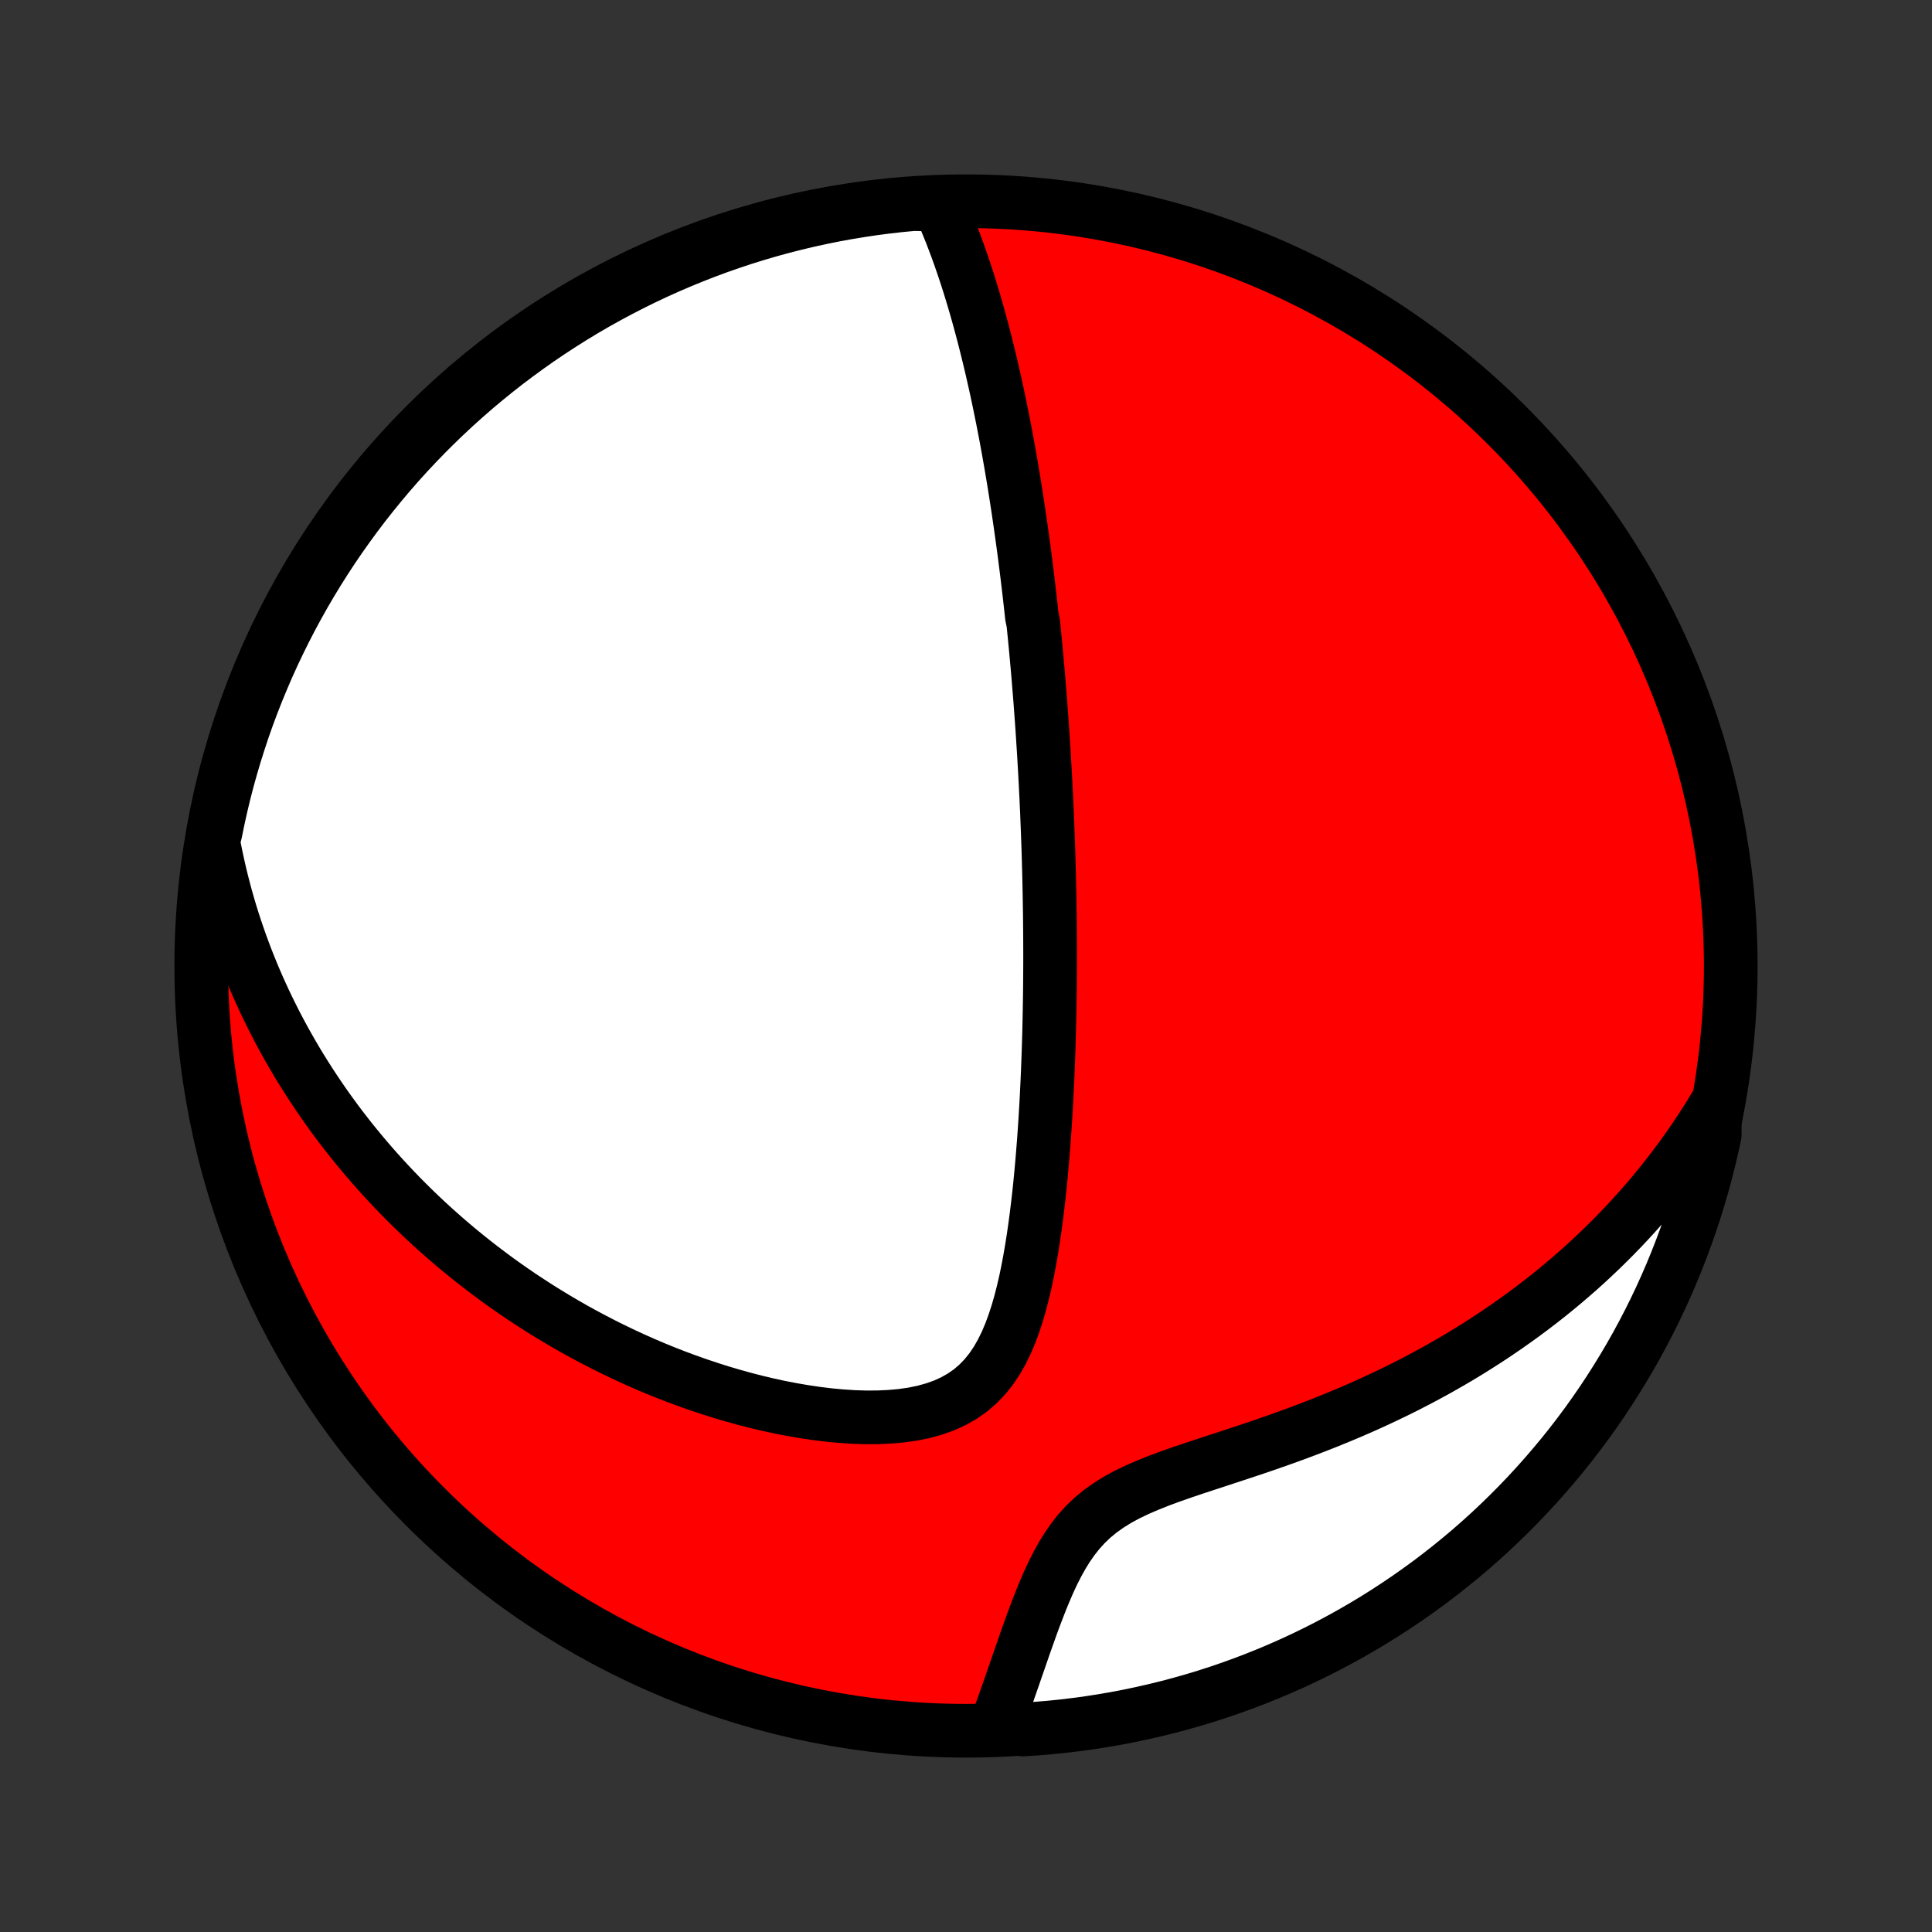 <?xml version="1.0" encoding="utf-8" standalone="no"?>
<!DOCTYPE svg PUBLIC "-//W3C//DTD SVG 1.1//EN"
  "http://www.w3.org/Graphics/SVG/1.1/DTD/svg11.dtd">
<!-- Created with matplotlib (http://matplotlib.org/) -->
<svg height="72pt" version="1.1" viewBox="0 0 72 72" width="72pt" xmlns="http://www.w3.org/2000/svg" xmlns:xlink="http://www.w3.org/1999/xlink">
 <rect x="0" y="0" width="72" height="72" fill="#333333" stroke="none"/>
 <defs>
  <style type="text/css">
*{stroke-linecap:butt;stroke-linejoin:round;}
  </style>
 </defs>
 <g id="figure_1">
  <g id="patch_1">
   <path d="
M0 72
L72 72
L72 0
L0 0
z
" style="fill:none;"/>
  </g>
  <g id="axes_1">
   <g id="PatchCollection_1">
    <defs>
     <path d="
M36 -7.5
C43.558 -7.5 50.808 -10.503 56.153 -15.848
C61.497 -21.192 64.5 -28.442 64.5 -36
C64.5 -43.558 61.497 -50.808 56.153 -56.153
C50.808 -61.497 43.558 -64.5 36 -64.5
C28.442 -64.5 21.192 -61.497 15.848 -56.153
C10.503 -50.808 7.5 -43.558 7.5 -36
C7.5 -28.442 10.503 -21.192 15.848 -15.848
C21.192 -10.503 28.442 -7.5 36 -7.5
z
" id="C0_0_a811fe30f3"/>
     <path d="
M34.992 -64.376
L35.112 -64.105
L35.229 -63.834
L35.341 -63.563
L35.45 -63.292
L35.554 -63.02
L35.656 -62.748
L35.754 -62.477
L35.848 -62.206
L35.94 -61.935
L36.029 -61.665
L36.115 -61.395
L36.198 -61.126
L36.279 -60.858
L36.357 -60.591
L36.433 -60.325
L36.507 -60.059
L36.578 -59.795
L36.648 -59.532
L36.715 -59.27
L36.781 -59.008
L36.845 -58.748
L36.907 -58.489
L36.968 -58.232
L37.026 -57.975
L37.084 -57.719
L37.14 -57.465
L37.194 -57.212
L37.247 -56.96
L37.298 -56.708
L37.349 -56.458
L37.398 -56.209
L37.446 -55.961
L37.493 -55.714
L37.538 -55.468
L37.583 -55.223
L37.626 -54.978
L37.669 -54.735
L37.71 -54.492
L37.751 -54.25
L37.791 -54.009
L37.829 -53.768
L37.867 -53.528
L37.904 -53.289
L37.941 -53.05
L37.976 -52.812
L38.011 -52.574
L38.045 -52.336
L38.078 -52.099
L38.111 -51.862
L38.143 -51.626
L38.175 -51.389
L38.205 -51.153
L38.235 -50.917
L38.265 -50.681
L38.294 -50.445
L38.322 -50.209
L38.35 -49.973
L38.377 -49.737
L38.404 -49.5
L38.43 -49.263
L38.456 -49.026
L38.506 -48.788
L38.53 -48.55
L38.554 -48.312
L38.577 -48.073
L38.6 -47.833
L38.622 -47.593
L38.644 -47.352
L38.666 -47.11
L38.687 -46.867
L38.707 -46.623
L38.727 -46.378
L38.747 -46.133
L38.767 -45.886
L38.785 -45.638
L38.804 -45.388
L38.822 -45.138
L38.84 -44.885
L38.857 -44.632
L38.873 -44.377
L38.89 -44.12
L38.906 -43.862
L38.921 -43.602
L38.936 -43.34
L38.951 -43.076
L38.965 -42.81
L38.978 -42.543
L38.992 -42.273
L39.004 -42.001
L39.017 -41.727
L39.028 -41.45
L39.039 -41.172
L39.05 -40.89
L39.06 -40.607
L39.07 -40.32
L39.079 -40.031
L39.087 -39.739
L39.095 -39.445
L39.102 -39.147
L39.108 -38.847
L39.114 -38.543
L39.119 -38.237
L39.124 -37.927
L39.127 -37.614
L39.13 -37.298
L39.132 -36.978
L39.133 -36.655
L39.134 -36.329
L39.133 -35.999
L39.131 -35.666
L39.129 -35.329
L39.125 -34.989
L39.12 -34.645
L39.114 -34.297
L39.107 -33.946
L39.099 -33.59
L39.089 -33.232
L39.078 -32.87
L39.065 -32.504
L39.051 -32.135
L39.035 -31.762
L39.017 -31.386
L38.998 -31.006
L38.976 -30.623
L38.953 -30.237
L38.927 -29.848
L38.899 -29.456
L38.868 -29.062
L38.835 -28.665
L38.799 -28.266
L38.76 -27.865
L38.718 -27.462
L38.671 -27.058
L38.621 -26.653
L38.567 -26.248
L38.508 -25.842
L38.444 -25.438
L38.374 -25.034
L38.298 -24.633
L38.215 -24.234
L38.123 -23.839
L38.023 -23.449
L37.912 -23.065
L37.789 -22.689
L37.654 -22.321
L37.503 -21.965
L37.335 -21.622
L37.148 -21.294
L36.94 -20.985
L36.709 -20.696
L36.453 -20.429
L36.173 -20.187
L35.867 -19.972
L35.537 -19.784
L35.184 -19.623
L34.809 -19.49
L34.417 -19.382
L34.008 -19.299
L33.587 -19.239
L33.154 -19.201
L32.714 -19.181
L32.266 -19.179
L31.814 -19.193
L31.359 -19.223
L30.902 -19.265
L30.445 -19.321
L29.988 -19.388
L29.532 -19.466
L29.078 -19.553
L28.628 -19.651
L28.18 -19.757
L27.737 -19.871
L27.298 -19.993
L26.863 -20.122
L26.434 -20.258
L26.01 -20.4
L25.592 -20.548
L25.179 -20.701
L24.772 -20.86
L24.371 -21.024
L23.977 -21.192
L23.588 -21.365
L23.206 -21.542
L22.83 -21.723
L22.461 -21.907
L22.098 -22.095
L21.741 -22.285
L21.39 -22.479
L21.046 -22.676
L20.709 -22.875
L20.377 -23.076
L20.051 -23.28
L19.732 -23.486
L19.418 -23.693
L19.111 -23.903
L18.809 -24.114
L18.513 -24.327
L18.223 -24.542
L17.938 -24.758
L17.659 -24.975
L17.385 -25.194
L17.116 -25.413
L16.853 -25.634
L16.594 -25.856
L16.341 -26.079
L16.092 -26.303
L15.849 -26.527
L15.61 -26.753
L15.375 -26.98
L15.145 -27.207
L14.92 -27.435
L14.699 -27.664
L14.482 -27.894
L14.269 -28.125
L14.06 -28.356
L13.856 -28.588
L13.655 -28.821
L13.458 -29.055
L13.265 -29.289
L13.075 -29.524
L12.89 -29.76
L12.707 -29.997
L12.528 -30.235
L12.353 -30.474
L12.181 -30.713
L12.012 -30.954
L11.847 -31.196
L11.685 -31.438
L11.526 -31.682
L11.37 -31.926
L11.217 -32.172
L11.067 -32.419
L10.921 -32.667
L10.777 -32.917
L10.636 -33.167
L10.498 -33.42
L10.363 -33.673
L10.231 -33.928
L10.102 -34.185
L9.975 -34.443
L9.852 -34.702
L9.731 -34.964
L9.613 -35.227
L9.498 -35.492
L9.386 -35.759
L9.277 -36.028
L9.17 -36.299
L9.067 -36.572
L8.966 -36.847
L8.869 -37.124
L8.774 -37.404
L8.682 -37.686
L8.593 -37.971
L8.508 -38.258
L8.425 -38.549
L8.346 -38.841
L8.27 -39.137
L8.197 -39.436
L8.128 -39.737
L8.062 -40.042
L7.999 -40.35
L7.941 -40.661
L8.029 -40.976
L8.129 -41.466
L8.237 -41.953
L8.353 -42.438
L8.478 -42.922
L8.612 -43.403
L8.754 -43.883
L8.904 -44.359
L9.062 -44.834
L9.228 -45.305
L9.403 -45.774
L9.586 -46.24
L9.777 -46.702
L9.975 -47.162
L10.182 -47.618
L10.397 -48.07
L10.619 -48.519
L10.849 -48.964
L11.087 -49.405
L11.332 -49.842
L11.585 -50.274
L11.845 -50.703
L12.113 -51.127
L12.388 -51.546
L12.67 -51.96
L12.96 -52.37
L13.256 -52.775
L13.559 -53.174
L13.869 -53.568
L14.186 -53.957
L14.509 -54.341
L14.839 -54.719
L15.175 -55.091
L15.518 -55.457
L15.867 -55.818
L16.222 -56.172
L16.584 -56.521
L16.951 -56.863
L17.323 -57.198
L17.702 -57.528
L18.086 -57.85
L18.476 -58.166
L18.871 -58.476
L19.271 -58.778
L19.676 -59.073
L20.086 -59.362
L20.501 -59.643
L20.921 -59.917
L21.345 -60.184
L21.774 -60.444
L22.207 -60.696
L22.645 -60.94
L23.086 -61.177
L23.532 -61.406
L23.981 -61.628
L24.434 -61.842
L24.89 -62.047
L25.35 -62.245
L25.813 -62.435
L26.279 -62.617
L26.748 -62.791
L27.22 -62.956
L27.694 -63.114
L28.171 -63.263
L28.651 -63.404
L29.132 -63.536
L29.616 -63.66
L30.102 -63.776
L30.59 -63.883
L31.079 -63.982
L31.569 -64.072
L32.061 -64.153
L32.554 -64.227
L33.049 -64.291
L33.544 -64.347
L34.04 -64.394
z
" id="C0_1_1a83306c79"/>
     <path d="
M63.901 -30.746
L63.733 -30.47
L63.56 -30.195
L63.383 -29.922
L63.203 -29.65
L63.017 -29.379
L62.828 -29.109
L62.634 -28.84
L62.435 -28.573
L62.232 -28.306
L62.025 -28.041
L61.812 -27.777
L61.595 -27.513
L61.373 -27.251
L61.145 -26.991
L60.913 -26.731
L60.675 -26.472
L60.433 -26.215
L60.185 -25.959
L59.931 -25.704
L59.672 -25.45
L59.407 -25.198
L59.137 -24.947
L58.861 -24.698
L58.578 -24.45
L58.29 -24.204
L57.996 -23.959
L57.696 -23.716
L57.389 -23.475
L57.076 -23.236
L56.757 -22.999
L56.431 -22.764
L56.099 -22.531
L55.761 -22.3
L55.415 -22.072
L55.063 -21.846
L54.705 -21.623
L54.34 -21.402
L53.968 -21.185
L53.59 -20.97
L53.205 -20.759
L52.814 -20.551
L52.416 -20.346
L52.013 -20.145
L51.602 -19.948
L51.187 -19.754
L50.765 -19.564
L50.338 -19.378
L49.905 -19.196
L49.468 -19.018
L49.026 -18.844
L48.58 -18.673
L48.131 -18.507
L47.678 -18.344
L47.223 -18.185
L46.767 -18.029
L46.31 -17.877
L45.853 -17.726
L45.398 -17.577
L44.946 -17.429
L44.498 -17.281
L44.056 -17.132
L43.623 -16.98
L43.199 -16.823
L42.789 -16.66
L42.393 -16.489
L42.015 -16.308
L41.657 -16.114
L41.321 -15.906
L41.007 -15.683
L40.717 -15.444
L40.45 -15.189
L40.205 -14.919
L39.981 -14.635
L39.775 -14.338
L39.585 -14.031
L39.41 -13.716
L39.246 -13.394
L39.093 -13.067
L38.949 -12.736
L38.812 -12.404
L38.681 -12.07
L38.554 -11.737
L38.432 -11.405
L38.314 -11.075
L38.198 -10.747
L38.085 -10.422
L37.974 -10.1
L37.864 -9.783
L37.756 -9.47
L37.648 -9.161
L37.542 -8.857
L37.436 -8.557
L37.331 -8.263
L37.225 -7.974
L37.624 -7.69
L38.12 -7.546
L38.616 -7.579
L39.111 -7.62
L39.605 -7.67
L40.098 -7.729
L40.59 -7.796
L41.08 -7.872
L41.568 -7.956
L42.055 -8.049
L42.54 -8.151
L43.023 -8.261
L43.505 -8.379
L43.983 -8.506
L44.459 -8.641
L44.933 -8.784
L45.404 -8.936
L45.872 -9.096
L46.337 -9.264
L46.799 -9.441
L47.258 -9.625
L47.713 -9.818
L48.165 -10.018
L48.613 -10.227
L49.057 -10.443
L49.497 -10.667
L49.933 -10.899
L50.365 -11.138
L50.792 -11.385
L51.215 -11.639
L51.633 -11.901
L52.047 -12.171
L52.456 -12.447
L52.859 -12.731
L53.258 -13.021
L53.651 -13.319
L54.039 -13.624
L54.421 -13.935
L54.798 -14.253
L55.169 -14.578
L55.534 -14.909
L55.893 -15.247
L56.246 -15.591
L56.593 -15.942
L56.934 -16.298
L57.268 -16.66
L57.596 -17.029
L57.917 -17.403
L58.232 -17.782
L58.54 -18.168
L58.841 -18.558
L59.135 -18.954
L59.422 -19.356
L59.702 -19.762
L59.974 -20.173
L60.239 -20.589
L60.497 -21.01
L60.748 -21.435
L60.991 -21.865
L61.226 -22.299
L61.454 -22.737
L61.674 -23.18
L61.886 -23.626
L62.09 -24.076
L62.286 -24.529
L62.474 -24.986
L62.654 -25.447
L62.826 -25.911
L62.99 -26.377
L63.146 -26.847
L63.293 -27.319
L63.432 -27.794
L63.563 -28.272
L63.685 -28.752
L63.799 -29.234
L63.904 -29.718
z
" id="C0_2_ed73f2fb05"/>
    </defs>
    <g clip-path="url(#p1bffca34e9)">
     <use style="fill:#ff0000;stroke:#000000;stroke-width:2.0;" x="0.0" xlink:href="#C0_0_a811fe30f3" y="72.0"/>
    </g>
    <g clip-path="url(#p1bffca34e9)">
     <use style="fill:#ffffff;stroke:#000000;stroke-width:2.0;" x="0.0" xlink:href="#C0_1_1a83306c79" y="72.0"/>
    </g>
    <g clip-path="url(#p1bffca34e9)">
     <use style="fill:#ffffff;stroke:#000000;stroke-width:2.0;" x="0.0" xlink:href="#C0_2_ed73f2fb05" y="72.0"/>
    </g>
   </g>
  </g>
 </g>
 <defs>
  <clipPath id="p1bffca34e9">
   <rect height="72.0" width="72.0" x="0.0" y="0.0"/>
  </clipPath>
 </defs>
</svg>
